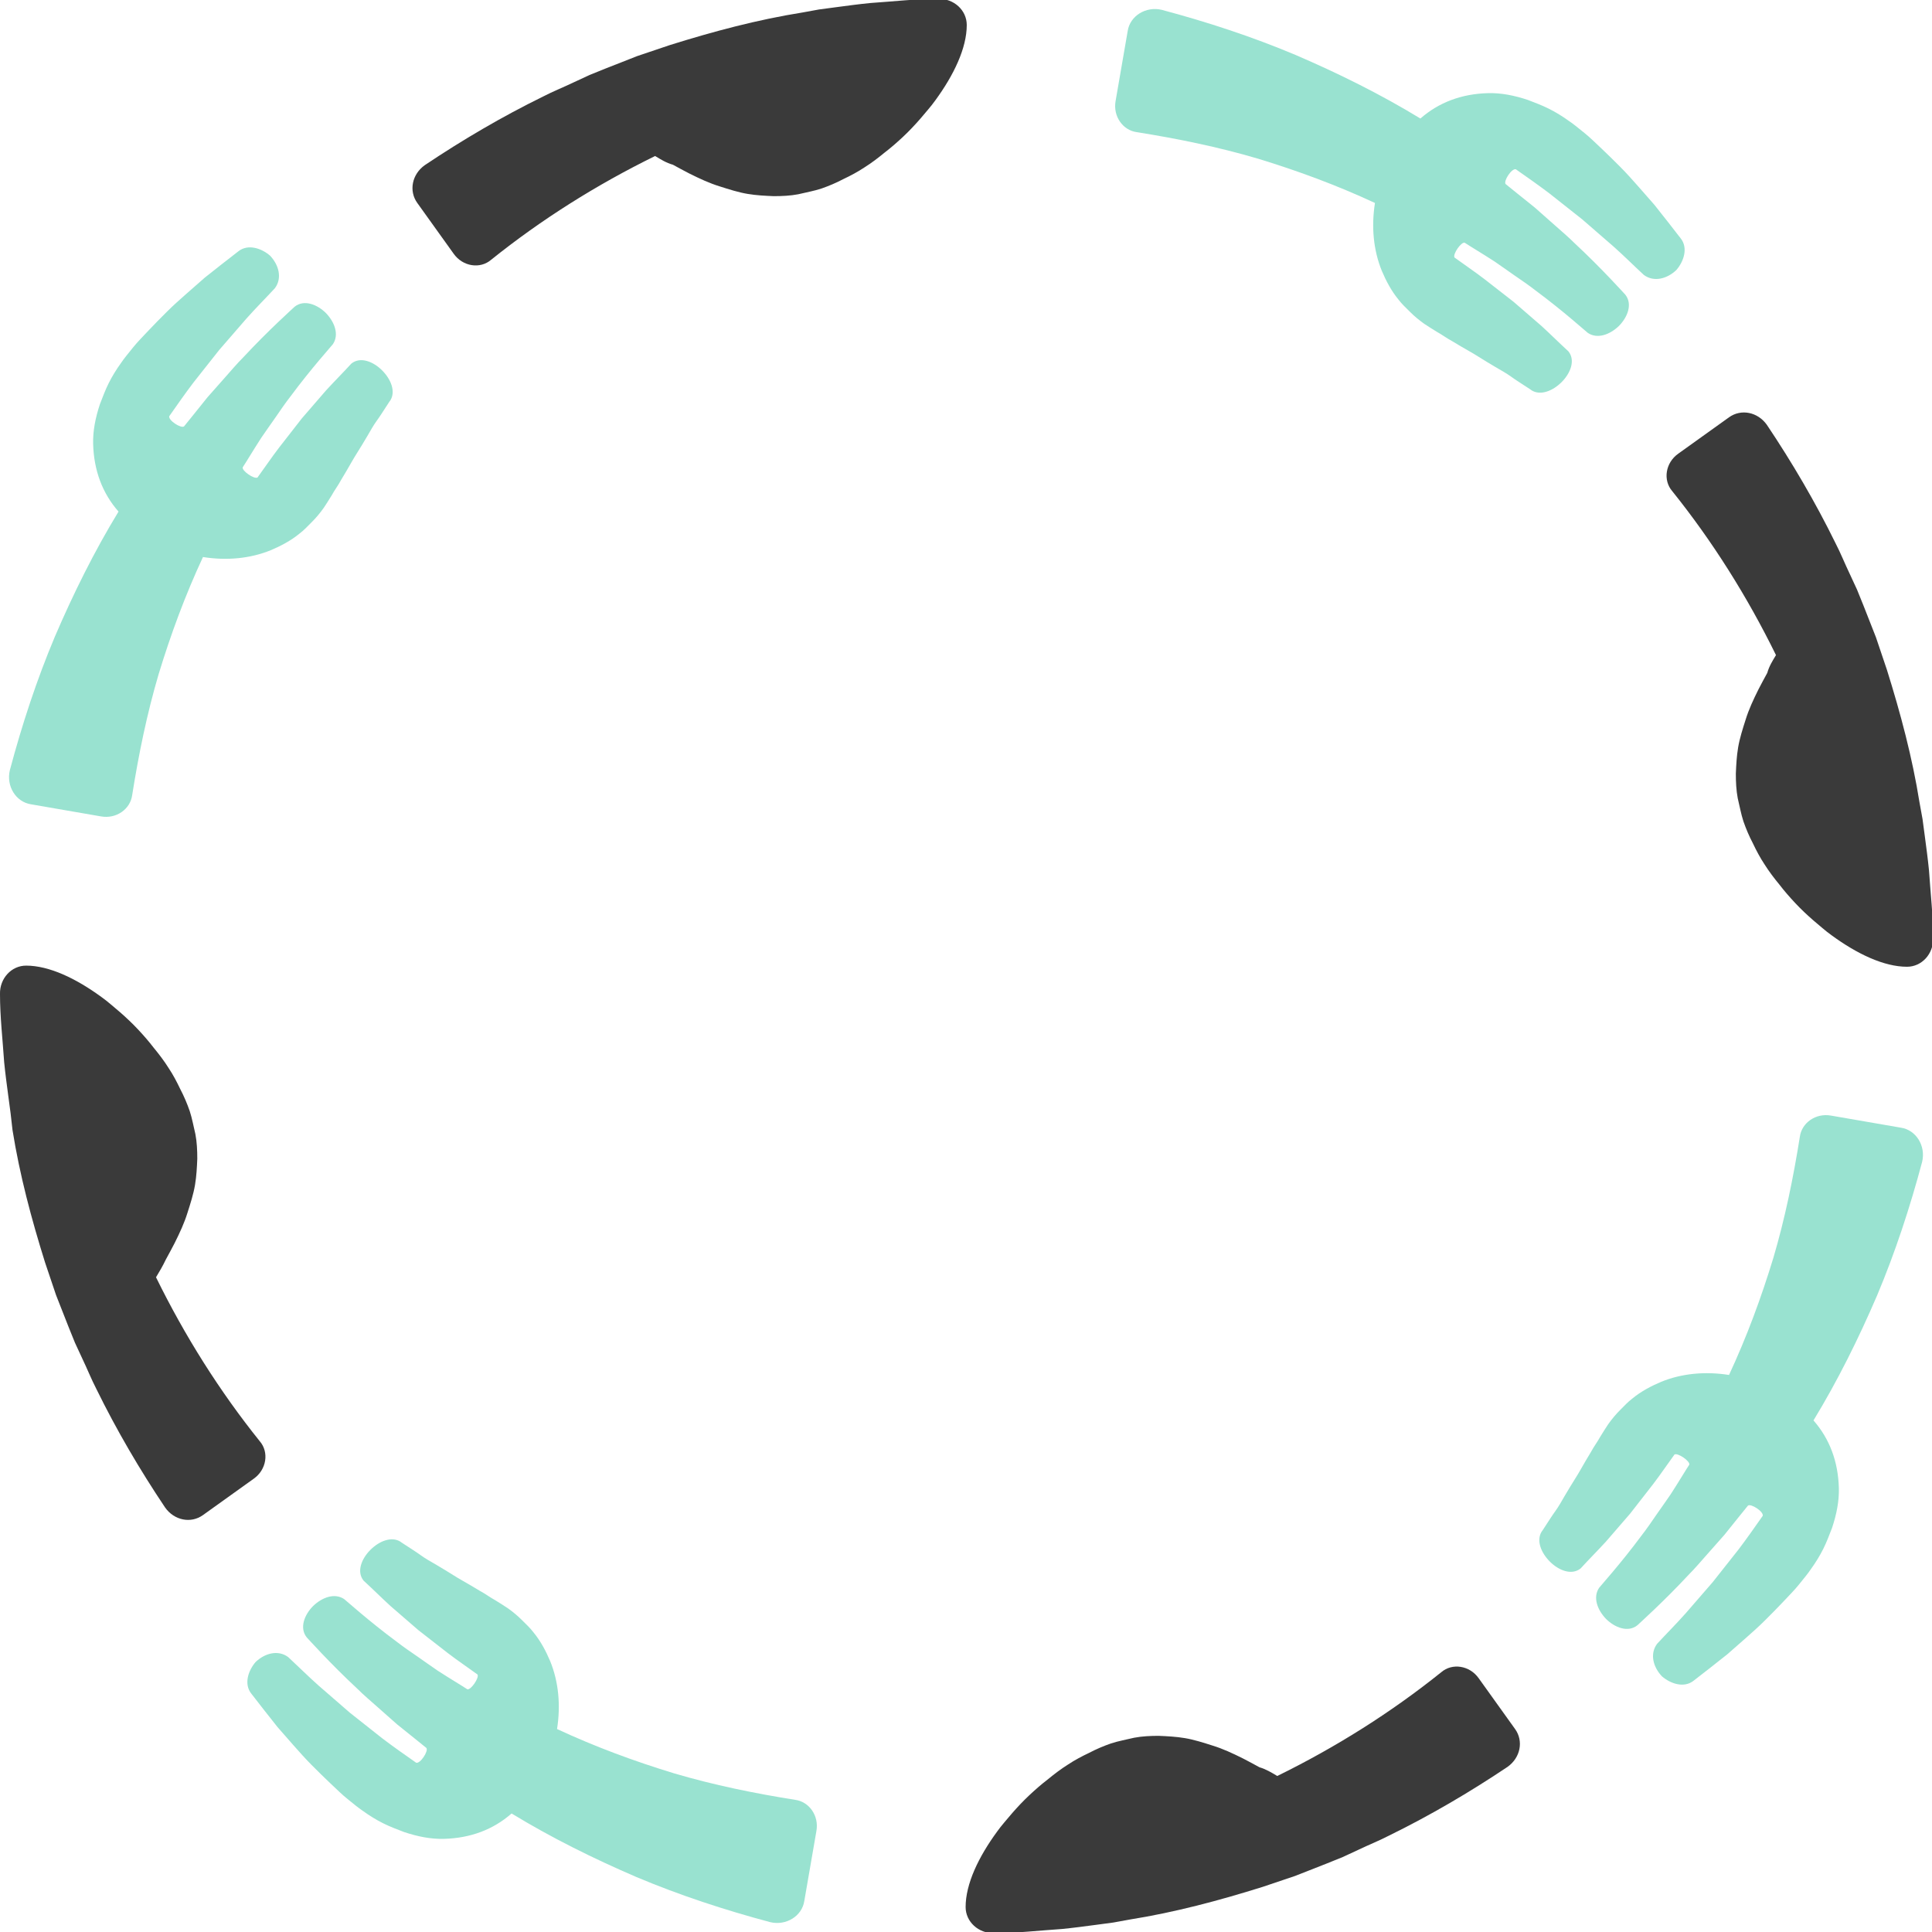 <?xml version="1.0" encoding="utf-8"?>
<!-- Generator: Adobe Illustrator 25.4.1, SVG Export Plug-In . SVG Version: 6.00 Build 0)  -->
<svg version="1.1" id="Calque_1" focusable="false" xmlns="http://www.w3.org/2000/svg" xmlns:xlink="http://www.w3.org/1999/xlink"
	 x="0px" y="0px" viewBox="0 0 510.2 510.2" style="enable-background:new 0 0 510.2 510.2;" xml:space="preserve">
<style type="text/css">
	.st0{fill:#99E2D0;}
	.st1{fill:#3A3A3A;}
</style>
<g>
	<g>
		<path class="st0" d="M447.3,443.8c0.3-0.2,2-1.6,4.5-3.5c1.2-1,2.7-2.1,4.3-3.4c1.5-1.3,3.2-2.8,4.9-4.3c1.7-1.5,3.5-3.1,5.1-4.7
			c1.7-1.7,3.3-3.3,4.8-4.9c1.5-1.6,3-3.1,4.2-4.6c1.2-1.5,2.3-2.8,3.1-4c1.3-1.8,2.4-3.6,3.3-5.4c0.9-1.8,1.6-3.7,2.3-5.5
			c1.2-3.6,1.9-7.1,1.8-10.6c-0.2-6.9-2.4-12.9-6.7-17.8c6.4-10.5,11.9-21.6,16.8-33c4.8-11.4,8.7-23.3,11.9-35.3
			c1-4.2-1.6-8.4-5.6-9l-18.5-3.2c-4-0.7-7.7,1.9-8.2,5.6c-1.7,10.7-3.9,21.5-7,32c-3.2,10.5-7,20.8-11.7,30.9
			c-6.3-1-12.5-0.4-17.9,1.8c-2.6,1.1-5.3,2.5-7.6,4.4c-1.2,0.9-2.2,2-3.3,3.1c-1.1,1.1-2.1,2.3-3.1,3.7c-0.6,0.9-1.3,2-2.1,3.3
			c-0.7,1.3-1.7,2.6-2.5,4.1c-0.9,1.5-1.8,3-2.7,4.6c-0.9,1.6-1.9,3.1-2.8,4.6c-0.9,1.5-1.8,3-2.6,4.4c-0.8,1.4-1.7,2.5-2.4,3.6
			c-1.4,2.1-2.3,3.6-2.5,3.8c-1.4,2.3-0.2,5.5,2.2,7.9c2.3,2.3,5.7,3.7,8.1,1.8c2.2-2.4,4.5-4.7,6.7-7.1l6.4-7.4l6-7.7
			c2-2.6,3.8-5.3,5.7-7.9c0.9-0.5,4.2,1.8,3.9,2.7c-1,1.5-2.7,4.4-4.9,7.8c-1.2,1.7-2.4,3.5-3.7,5.3c-1.3,1.9-2.6,3.8-4,5.6
			c-5.4,7.3-11,13.5-11.2,13.8c-1.7,2.5-0.5,5.8,1.8,8.2c2.3,2.3,5.8,3.7,8.3,1.7c0.3-0.3,6.9-6.2,13.5-13.3
			c1.7-1.7,3.3-3.6,4.9-5.4c1.6-1.8,3.2-3.6,4.6-5.2c2.7-3.4,5-6.2,6.2-7.7c0.8-0.6,4.2,1.6,3.9,2.7c-2.1,3-4.2,6-6.4,8.9l-6.8,8.6
			l-7.2,8.3c-2.4,2.7-5,5.3-7.5,8c-2,2.7-1,6.2,1.3,8.6C441.1,444.6,444.7,445.9,447.3,443.8z"/>
		<path class="st1" d="M337.3,469c15.5-7.6,30.1-16.8,43.3-27.4c2.9-2.5,7.5-1.8,9.9,1.6l9.6,13.4c2.3,3.2,1.4,7.6-2,10
			c-10,6.7-20.4,12.8-31.2,18.1c-2.7,1.4-5.5,2.5-8.2,3.8l-4.1,1.9l-4.2,1.7c-2.8,1.1-5.6,2.2-8.4,3.3l-8.6,2.9
			c-11.5,3.6-23.1,6.7-35,8.6l-4.4,0.8l-4.5,0.6c-3,0.4-6,0.8-9,1.1c-6,0.4-12,1.1-18,1.1c-4.1,0.1-7.5-3-7.5-6.9
			c0-6.1,3.4-13.2,8.3-19.9c1.2-1.7,2.6-3.2,4-4.9c1.4-1.6,2.9-3.2,4.5-4.7c1.6-1.5,3.2-2.9,4.9-4.2c1.7-1.4,3.4-2.7,5.3-3.9
			c1.8-1.2,3.7-2.2,5.6-3.1c1.9-1,3.8-1.8,5.8-2.5c1-0.3,2-0.6,3-0.8c1-0.2,2.1-0.5,3.1-0.7c2.1-0.4,4.3-0.5,6.5-0.5
			c2.3,0.1,4.5,0.2,6.9,0.6c2.4,0.4,4.9,1.2,7.4,2c2.6,0.8,5.2,2,8,3.4c1.4,0.7,2.8,1.5,4.3,2.3C334.3,467.2,335.8,468.1,337.3,469z
			"/>
	</g>
	<g>
		<path class="st0" d="M66.4,447.3c0.2,0.3,1.6,2,3.5,4.5c1,1.2,2.1,2.7,3.4,4.3c1.3,1.5,2.8,3.2,4.3,4.9c1.5,1.7,3.1,3.5,4.7,5.1
			c1.7,1.7,3.3,3.3,4.9,4.8c1.6,1.5,3.1,3,4.6,4.2c1.5,1.2,2.8,2.3,4,3.1c1.8,1.3,3.6,2.4,5.4,3.3c1.8,0.9,3.7,1.6,5.5,2.3
			c3.6,1.2,7.1,1.9,10.6,1.8c6.9-0.2,12.9-2.4,17.8-6.7c10.5,6.4,21.6,11.9,33,16.8c11.4,4.8,23.3,8.7,35.3,11.9
			c4.2,1,8.4-1.6,9-5.6l3.2-18.5c0.7-4-1.9-7.7-5.6-8.2c-10.7-1.7-21.5-3.9-32-7c-10.5-3.2-20.8-7-30.9-11.7
			c1-6.3,0.4-12.5-1.8-17.9c-1.1-2.6-2.5-5.3-4.4-7.6c-0.9-1.2-2-2.2-3.1-3.3c-1.1-1.1-2.3-2.1-3.7-3.1c-0.9-0.6-2-1.3-3.3-2.1
			c-1.3-0.7-2.6-1.7-4.1-2.5c-1.5-0.9-3-1.8-4.6-2.7c-1.6-0.9-3.1-1.9-4.6-2.8c-1.5-0.9-3-1.8-4.4-2.6c-1.4-0.8-2.5-1.7-3.6-2.4
			c-2.1-1.4-3.6-2.3-3.8-2.5c-2.3-1.4-5.5-0.2-7.9,2.2c-2.3,2.3-3.7,5.7-1.8,8.1c2.4,2.2,4.7,4.5,7.1,6.7l7.4,6.4l7.7,6
			c2.6,2,5.3,3.8,7.9,5.7c0.5,0.9-1.8,4.2-2.7,3.9c-1.5-1-4.4-2.7-7.8-4.9c-1.7-1.2-3.5-2.4-5.3-3.7c-1.9-1.3-3.8-2.6-5.6-4
			c-7.3-5.4-13.5-11-13.8-11.2c-2.5-1.7-5.8-0.5-8.2,1.8c-2.3,2.3-3.7,5.8-1.7,8.3c0.3,0.3,6.2,6.9,13.3,13.5
			c1.7,1.7,3.6,3.3,5.4,4.9c1.8,1.6,3.6,3.2,5.2,4.6c3.4,2.7,6.2,5,7.7,6.2c0.6,0.8-1.6,4.2-2.7,3.9c-3-2.1-6-4.2-8.9-6.4l-8.6-6.8
			l-8.3-7.2c-2.7-2.4-5.3-5-8-7.5c-2.7-2-6.2-1-8.6,1.3C65.6,441.1,64.3,444.7,66.4,447.3z"/>
		<path class="st1" d="M41.2,337.3c7.6,15.5,16.8,30.1,27.4,43.3c2.5,2.9,1.8,7.5-1.6,9.9l-13.4,9.6c-3.2,2.3-7.6,1.4-10-2
			c-6.7-10-12.8-20.4-18.1-31.2c-1.4-2.7-2.5-5.5-3.8-8.2l-1.9-4.1l-1.7-4.2c-1.1-2.8-2.2-5.6-3.3-8.4l-2.9-8.6
			c-3.6-11.5-6.7-23.1-8.6-35L2.8,294l-0.6-4.5c-0.4-3-0.8-6-1.1-9c-0.4-6-1.1-12-1.1-18c-0.1-4.1,3-7.5,6.9-7.5
			c6.1,0,13.2,3.4,19.9,8.3c1.7,1.2,3.2,2.6,4.9,4c1.6,1.4,3.2,2.9,4.7,4.5c1.5,1.6,2.9,3.2,4.2,4.9c1.4,1.7,2.7,3.4,3.9,5.3
			c1.2,1.8,2.2,3.7,3.1,5.6c1,1.9,1.8,3.8,2.5,5.8c0.3,1,0.6,2,0.8,3c0.2,1,0.5,2.1,0.7,3.1c0.4,2.1,0.5,4.3,0.5,6.5
			c-0.1,2.3-0.2,4.5-0.6,6.9c-0.4,2.4-1.2,4.9-2,7.4c-0.8,2.6-2,5.2-3.4,8c-0.7,1.4-1.5,2.8-2.3,4.3C43,334.3,42.1,335.8,41.2,337.3
			z"/>
	</g>
	<g>
		<path class="st0" d="M62.9,66.4c-0.3,0.2-2,1.6-4.5,3.5c-1.2,1-2.7,2.1-4.3,3.4c-1.5,1.3-3.2,2.8-4.9,4.3
			c-1.7,1.5-3.5,3.1-5.1,4.7c-1.7,1.7-3.3,3.3-4.8,4.9c-1.5,1.6-3,3.1-4.2,4.6c-1.2,1.5-2.3,2.8-3.1,4c-1.3,1.8-2.4,3.6-3.3,5.4
			c-0.9,1.8-1.6,3.7-2.3,5.5c-1.2,3.6-1.9,7.1-1.8,10.6c0.2,6.9,2.4,12.9,6.7,17.8c-6.4,10.5-11.9,21.6-16.8,33
			c-4.8,11.4-8.7,23.3-11.9,35.3c-1,4.2,1.6,8.4,5.6,9l18.5,3.2c4,0.7,7.7-1.9,8.2-5.6c1.7-10.7,3.9-21.5,7-32
			c3.2-10.5,7-20.8,11.7-30.9c6.3,1,12.5,0.4,17.9-1.8c2.6-1.1,5.3-2.5,7.6-4.4c1.2-0.9,2.2-2,3.3-3.1c1.1-1.1,2.1-2.3,3.1-3.7
			c0.6-0.9,1.3-2,2.1-3.3c0.7-1.3,1.7-2.6,2.5-4.1c0.9-1.5,1.8-3,2.7-4.6c0.9-1.6,1.9-3.1,2.8-4.6c0.9-1.5,1.8-3,2.6-4.4
			c0.8-1.4,1.7-2.5,2.4-3.6c1.4-2.1,2.3-3.6,2.5-3.8c1.4-2.3,0.2-5.5-2.2-7.9c-2.3-2.3-5.7-3.7-8.1-1.8c-2.2,2.4-4.5,4.7-6.7,7.1
			l-6.4,7.4l-6,7.7c-2,2.6-3.8,5.3-5.7,7.9c-0.9,0.5-4.2-1.8-3.9-2.7c1-1.5,2.7-4.4,4.9-7.8c1.2-1.7,2.4-3.5,3.7-5.3
			c1.3-1.9,2.6-3.8,4-5.6c5.4-7.3,11-13.5,11.2-13.8c1.7-2.5,0.5-5.8-1.8-8.2c-2.3-2.3-5.8-3.7-8.3-1.7c-0.3,0.3-6.9,6.2-13.5,13.3
			c-1.7,1.7-3.3,3.6-4.9,5.4c-1.6,1.8-3.2,3.6-4.6,5.2c-2.7,3.4-5,6.2-6.2,7.7c-0.8,0.6-4.2-1.6-3.9-2.7c2.1-3,4.2-6,6.4-8.9
			l6.8-8.6l7.2-8.3c2.4-2.7,5-5.3,7.5-8c2-2.7,1-6.2-1.3-8.6C69.1,65.6,65.5,64.3,62.9,66.4z"/>
		<path class="st1" d="M173,41.2c-15.5,7.6-30.1,16.8-43.3,27.4c-2.9,2.5-7.5,1.8-9.9-1.6l-9.6-13.4c-2.3-3.2-1.4-7.6,2-10
			c10-6.7,20.4-12.8,31.2-18.1c2.7-1.4,5.5-2.5,8.2-3.8l4.1-1.9l4.2-1.7c2.8-1.1,5.6-2.2,8.4-3.3l8.6-2.9c11.5-3.6,23.1-6.7,35-8.6
			l4.4-0.8l4.5-0.6c3-0.4,6-0.8,9-1.1c6-0.4,12-1.1,18-1.1c4.1-0.1,7.5,3,7.5,6.9c0,6.1-3.4,13.2-8.3,19.9c-1.2,1.7-2.6,3.2-4,4.9
			c-1.4,1.6-2.9,3.2-4.5,4.7c-1.6,1.5-3.2,2.9-4.9,4.2c-1.7,1.4-3.4,2.7-5.3,3.9c-1.8,1.2-3.7,2.2-5.6,3.1c-1.9,1-3.8,1.8-5.8,2.5
			c-1,0.3-2,0.6-3,0.8c-1,0.2-2.1,0.5-3.1,0.7c-2.1,0.4-4.3,0.5-6.5,0.5c-2.3-0.1-4.5-0.2-6.9-0.6c-2.4-0.4-4.9-1.2-7.4-2
			c-2.6-0.8-5.2-2-8-3.4c-1.4-0.7-2.8-1.5-4.3-2.3C175.9,43,174.5,42.1,173,41.2z"/>
	</g>
	<g>
		<path class="st0" d="M443.8,62.9c-0.2-0.3-1.6-2-3.5-4.5c-1-1.2-2.1-2.7-3.4-4.3c-1.3-1.5-2.8-3.2-4.3-4.9
			c-1.5-1.7-3.1-3.5-4.7-5.1c-1.7-1.7-3.3-3.3-4.9-4.8c-1.6-1.5-3.1-3-4.6-4.2c-1.5-1.2-2.8-2.3-4-3.1c-1.8-1.3-3.6-2.4-5.4-3.3
			c-1.8-0.9-3.7-1.6-5.5-2.3c-3.6-1.2-7.1-1.9-10.6-1.8c-6.9,0.2-12.9,2.4-17.8,6.7c-10.5-6.4-21.6-11.9-33-16.8
			c-11.4-4.8-23.3-8.7-35.3-11.9c-4.2-1-8.4,1.6-9,5.6l-3.2,18.5c-0.7,4,1.9,7.7,5.6,8.2c10.7,1.7,21.5,3.9,32,7
			c10.5,3.2,20.8,7,30.9,11.7c-1,6.3-0.4,12.5,1.8,17.9c1.1,2.6,2.5,5.3,4.4,7.6c0.9,1.2,2,2.2,3.1,3.3c1.1,1.1,2.3,2.1,3.7,3.1
			c0.9,0.6,2,1.3,3.3,2.1c1.3,0.7,2.6,1.7,4.1,2.5c1.5,0.9,3,1.8,4.6,2.7c1.6,0.9,3.1,1.9,4.6,2.8c1.5,0.9,3,1.8,4.4,2.6
			c1.4,0.8,2.5,1.7,3.6,2.4c2.1,1.4,3.6,2.3,3.8,2.5c2.3,1.4,5.5,0.2,7.9-2.2c2.3-2.3,3.7-5.7,1.8-8.1c-2.4-2.2-4.7-4.5-7.1-6.7
			l-7.4-6.4l-7.7-6c-2.6-2-5.3-3.8-7.9-5.7c-0.5-0.9,1.8-4.2,2.7-3.9c1.5,1,4.4,2.7,7.8,4.9c1.7,1.2,3.5,2.4,5.3,3.7
			c1.9,1.3,3.8,2.6,5.6,4c7.3,5.4,13.5,11,13.8,11.2c2.5,1.7,5.8,0.5,8.2-1.8c2.3-2.3,3.7-5.8,1.7-8.3c-0.3-0.3-6.2-6.9-13.3-13.5
			c-1.7-1.7-3.6-3.3-5.4-4.9c-1.8-1.6-3.6-3.2-5.2-4.6c-3.4-2.7-6.2-5-7.7-6.2c-0.6-0.8,1.6-4.2,2.7-3.9c3,2.1,6,4.2,8.9,6.4
			l8.6,6.8l8.3,7.2c2.7,2.4,5.3,5,8,7.5c2.7,2,6.2,1,8.6-1.3C444.6,69.1,445.9,65.5,443.8,62.9z"/>
		<path class="st1" d="M469,173c-7.6-15.5-16.8-30.1-27.4-43.3c-2.5-2.9-1.8-7.5,1.6-9.9l13.4-9.6c3.2-2.3,7.6-1.4,10,2
			c6.7,10,12.8,20.4,18.1,31.2c1.4,2.7,2.5,5.5,3.8,8.2l1.9,4.1l1.7,4.2c1.1,2.8,2.2,5.6,3.3,8.4l2.9,8.6c3.6,11.5,6.7,23.1,8.6,35
			l0.8,4.4l0.6,4.5c0.4,3,0.8,6,1.1,9c0.4,6,1.1,12,1.1,18c0.1,4.1-3,7.5-6.9,7.5c-6.1,0-13.2-3.4-19.9-8.3c-1.7-1.2-3.2-2.6-4.9-4
			c-1.6-1.4-3.2-2.9-4.7-4.5c-1.5-1.6-2.9-3.2-4.2-4.9c-1.4-1.7-2.7-3.4-3.9-5.3c-1.2-1.8-2.2-3.7-3.1-5.6c-1-1.9-1.8-3.8-2.5-5.8
			c-0.3-1-0.6-2-0.8-3c-0.2-1-0.5-2.1-0.7-3.1c-0.4-2.1-0.5-4.3-0.5-6.5c0.1-2.3,0.2-4.5,0.6-6.9c0.4-2.4,1.2-4.9,2-7.4
			c0.8-2.6,2-5.2,3.4-8c0.7-1.4,1.5-2.8,2.3-4.3C467.2,175.9,468.1,174.5,469,173z"/>
	</g>
</g>
</svg>

